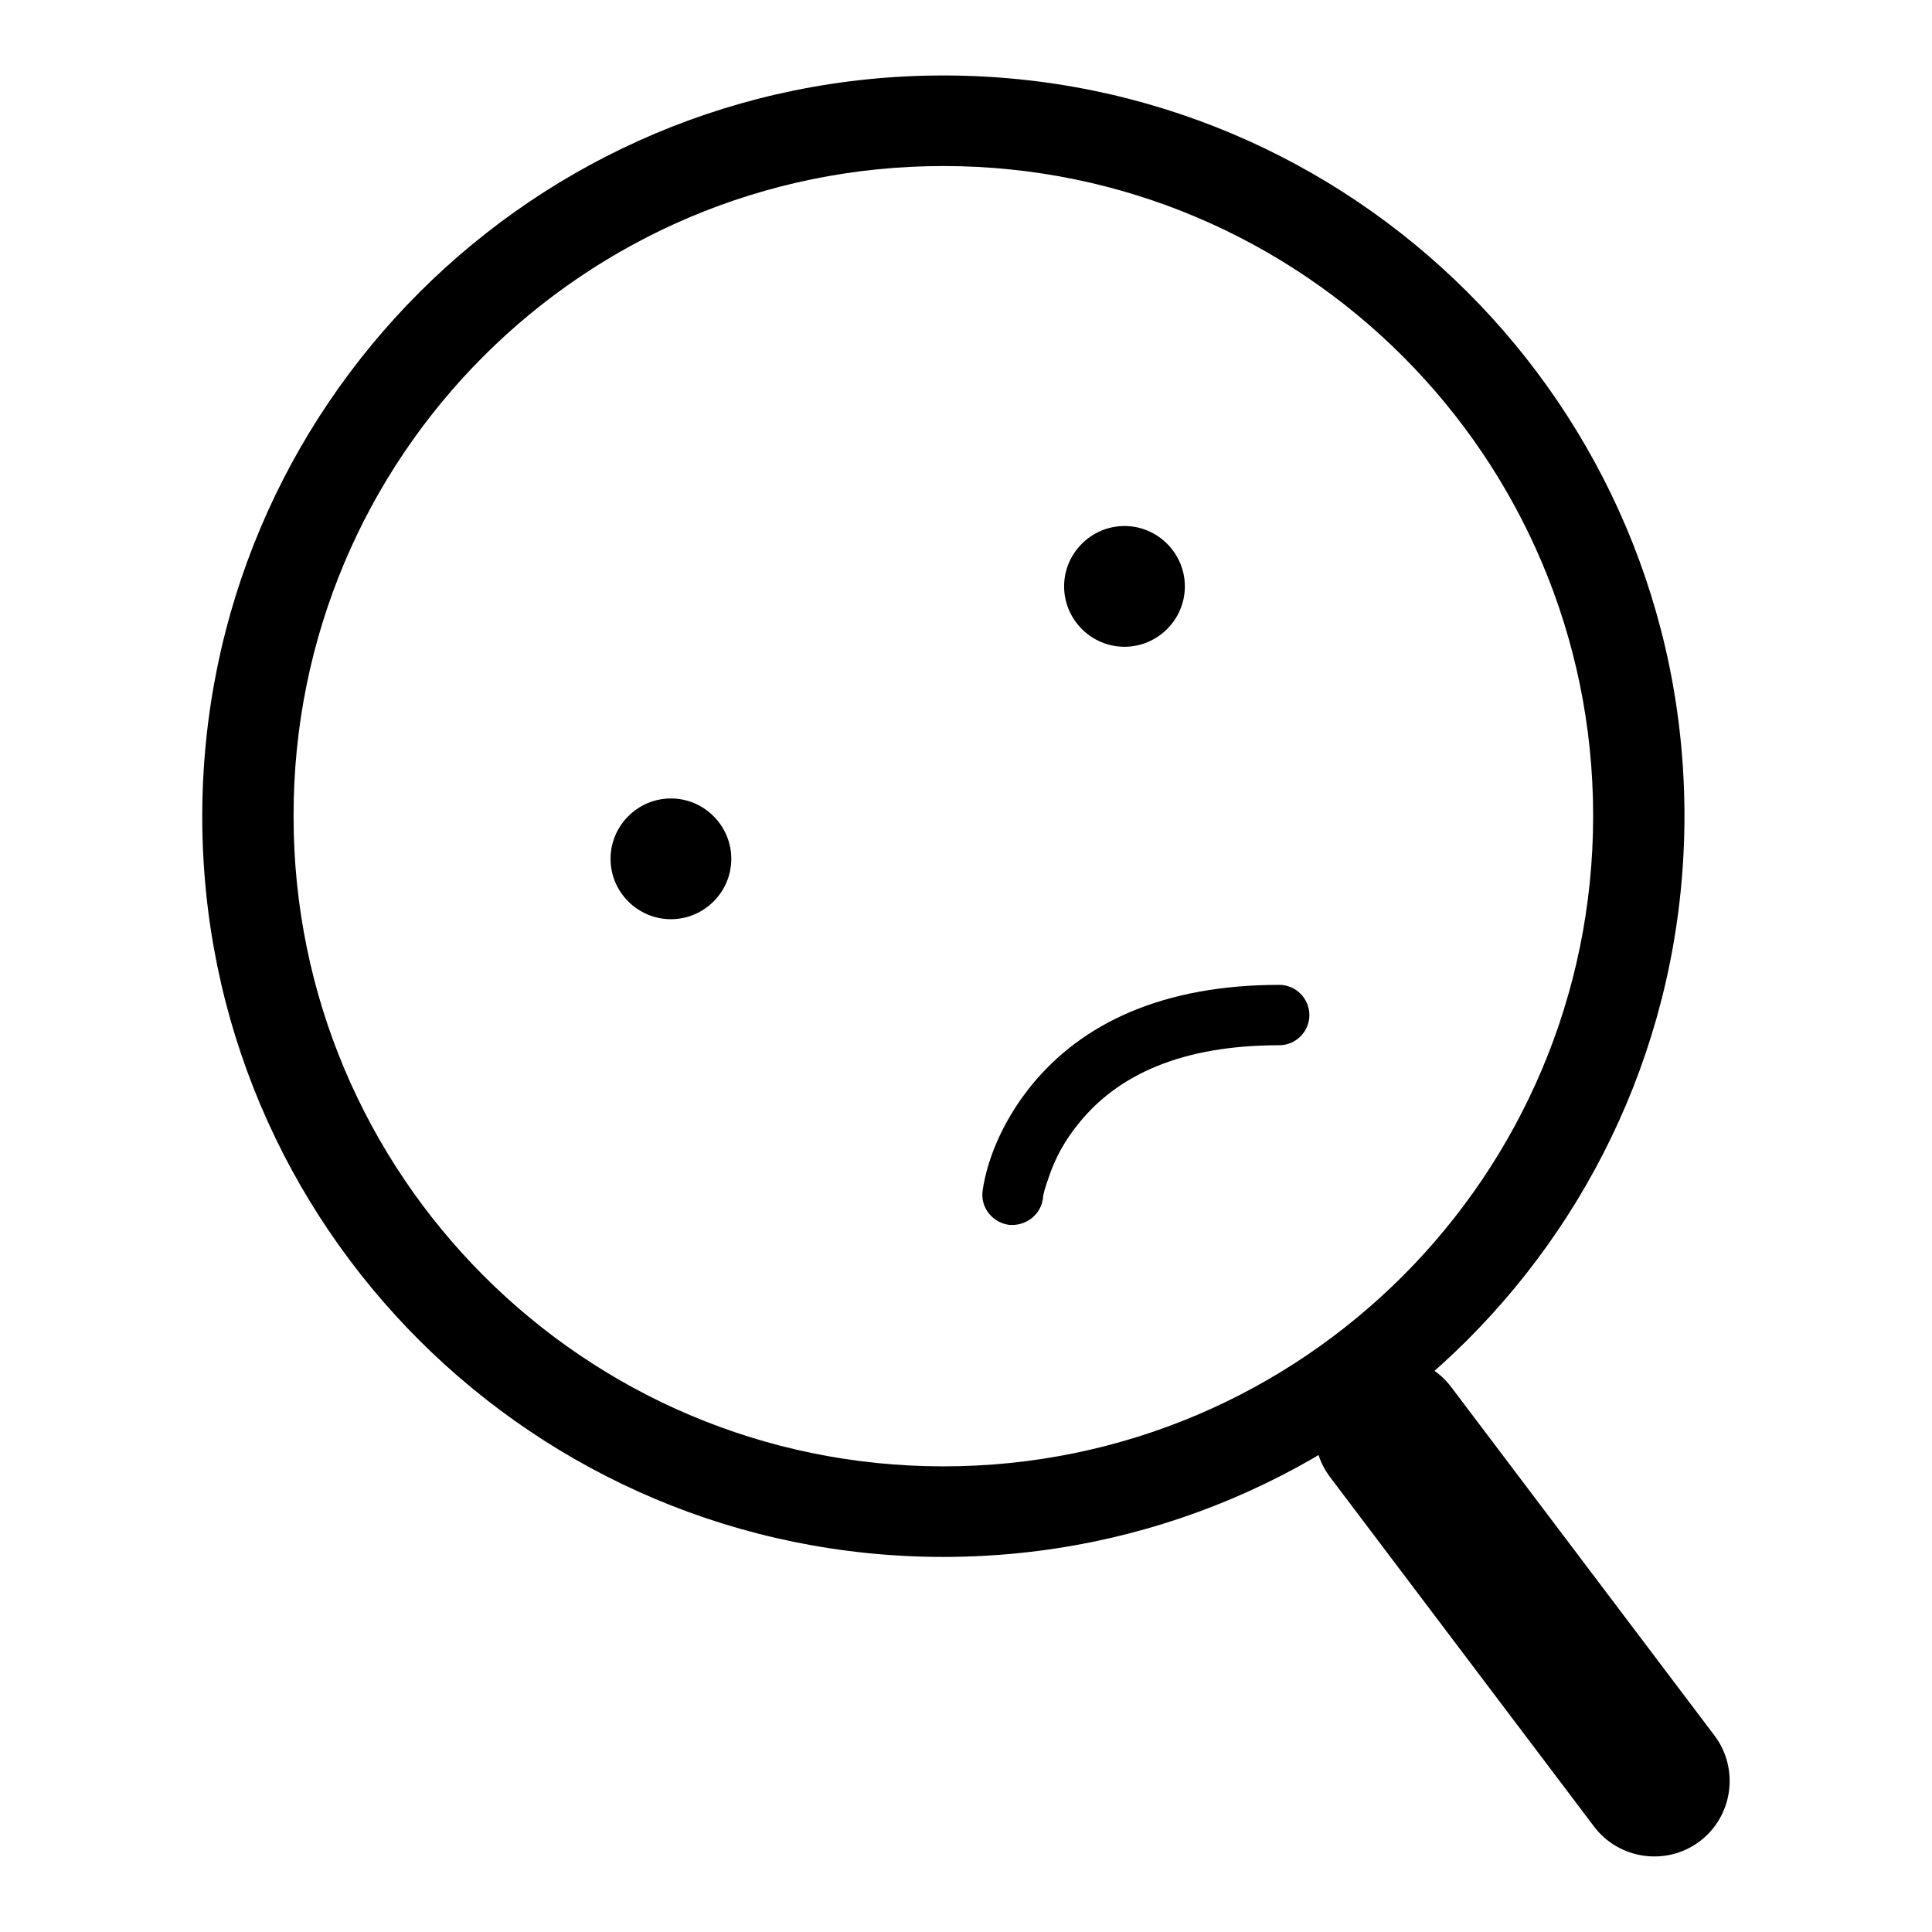 <?xml version="1.0" encoding="utf-8"?>
<!-- Svg Vector Icons : http://www.onlinewebfonts.com/icon -->
<!DOCTYPE svg PUBLIC "-//W3C//DTD SVG 1.1//EN" "http://www.w3.org/Graphics/SVG/1.1/DTD/svg11.dtd">
<svg version="1.1" xmlns="http://www.w3.org/2000/svg" xmlns:xlink="http://www.w3.org/1999/xlink" x="0px" y="0px" viewBox="0 0 256 256" enable-background="new 0 0 256 256" xml:space="preserve">
<g><g><path fill="#000000" d="M125,206.3c54.2,0,98.2-43.9,98.2-98.2S179.2,10,125,10c-54.2,0-98.2,43.9-98.2,98.2S70.8,206.3,125,206.3L125,206.3z M125,194.3c-47.6,0-86.1-38.6-86.1-86.1C38.8,60.5,77.4,22,125,22c47.6,0,86.1,38.6,86.1,86.1C211.1,155.7,172.6,194.3,125,194.3L125,194.3z"/><path fill="#000000" d="M176.3,195.8l34.9,46.2c3.3,4.4,9.6,5.3,14,2c4.4-3.3,5.3-9.6,2-14l-34.9-46.2c-3.3-4.4-9.6-5.3-14-2C173.8,185.1,172.9,191.4,176.3,195.8L176.3,195.8z"/><path fill="#000000" d="M141,77.7c0,4.4,3.6,8,8,8c4.4,0,8-3.6,8-8c0-4.4-3.6-8-8-8C144.6,69.7,141,73.3,141,77.7L141,77.7z"/><path fill="#000000" d="M80.9,113.8c0,4.4,3.6,8,8,8s8-3.6,8-8s-3.6-8-8-8S80.9,109.4,80.9,113.8z"/><path fill="#000000" d="M138.2,158.8c0-0.5,0.3-1.5,0.8-2.9c0.8-2.4,2.1-4.8,3.9-7c5.2-6.5,13.7-10.4,26.6-10.4c2.2,0,4-1.8,4-4c0-2.2-1.8-4-4-4c-15.3,0-26.1,5-32.9,13.4c-4.1,5.1-5.9,10.3-6.4,13.9c-0.3,2.2,1.3,4.2,3.5,4.5C135.9,162.5,137.9,161,138.2,158.8L138.2,158.8z"/></g></g>
</svg>
